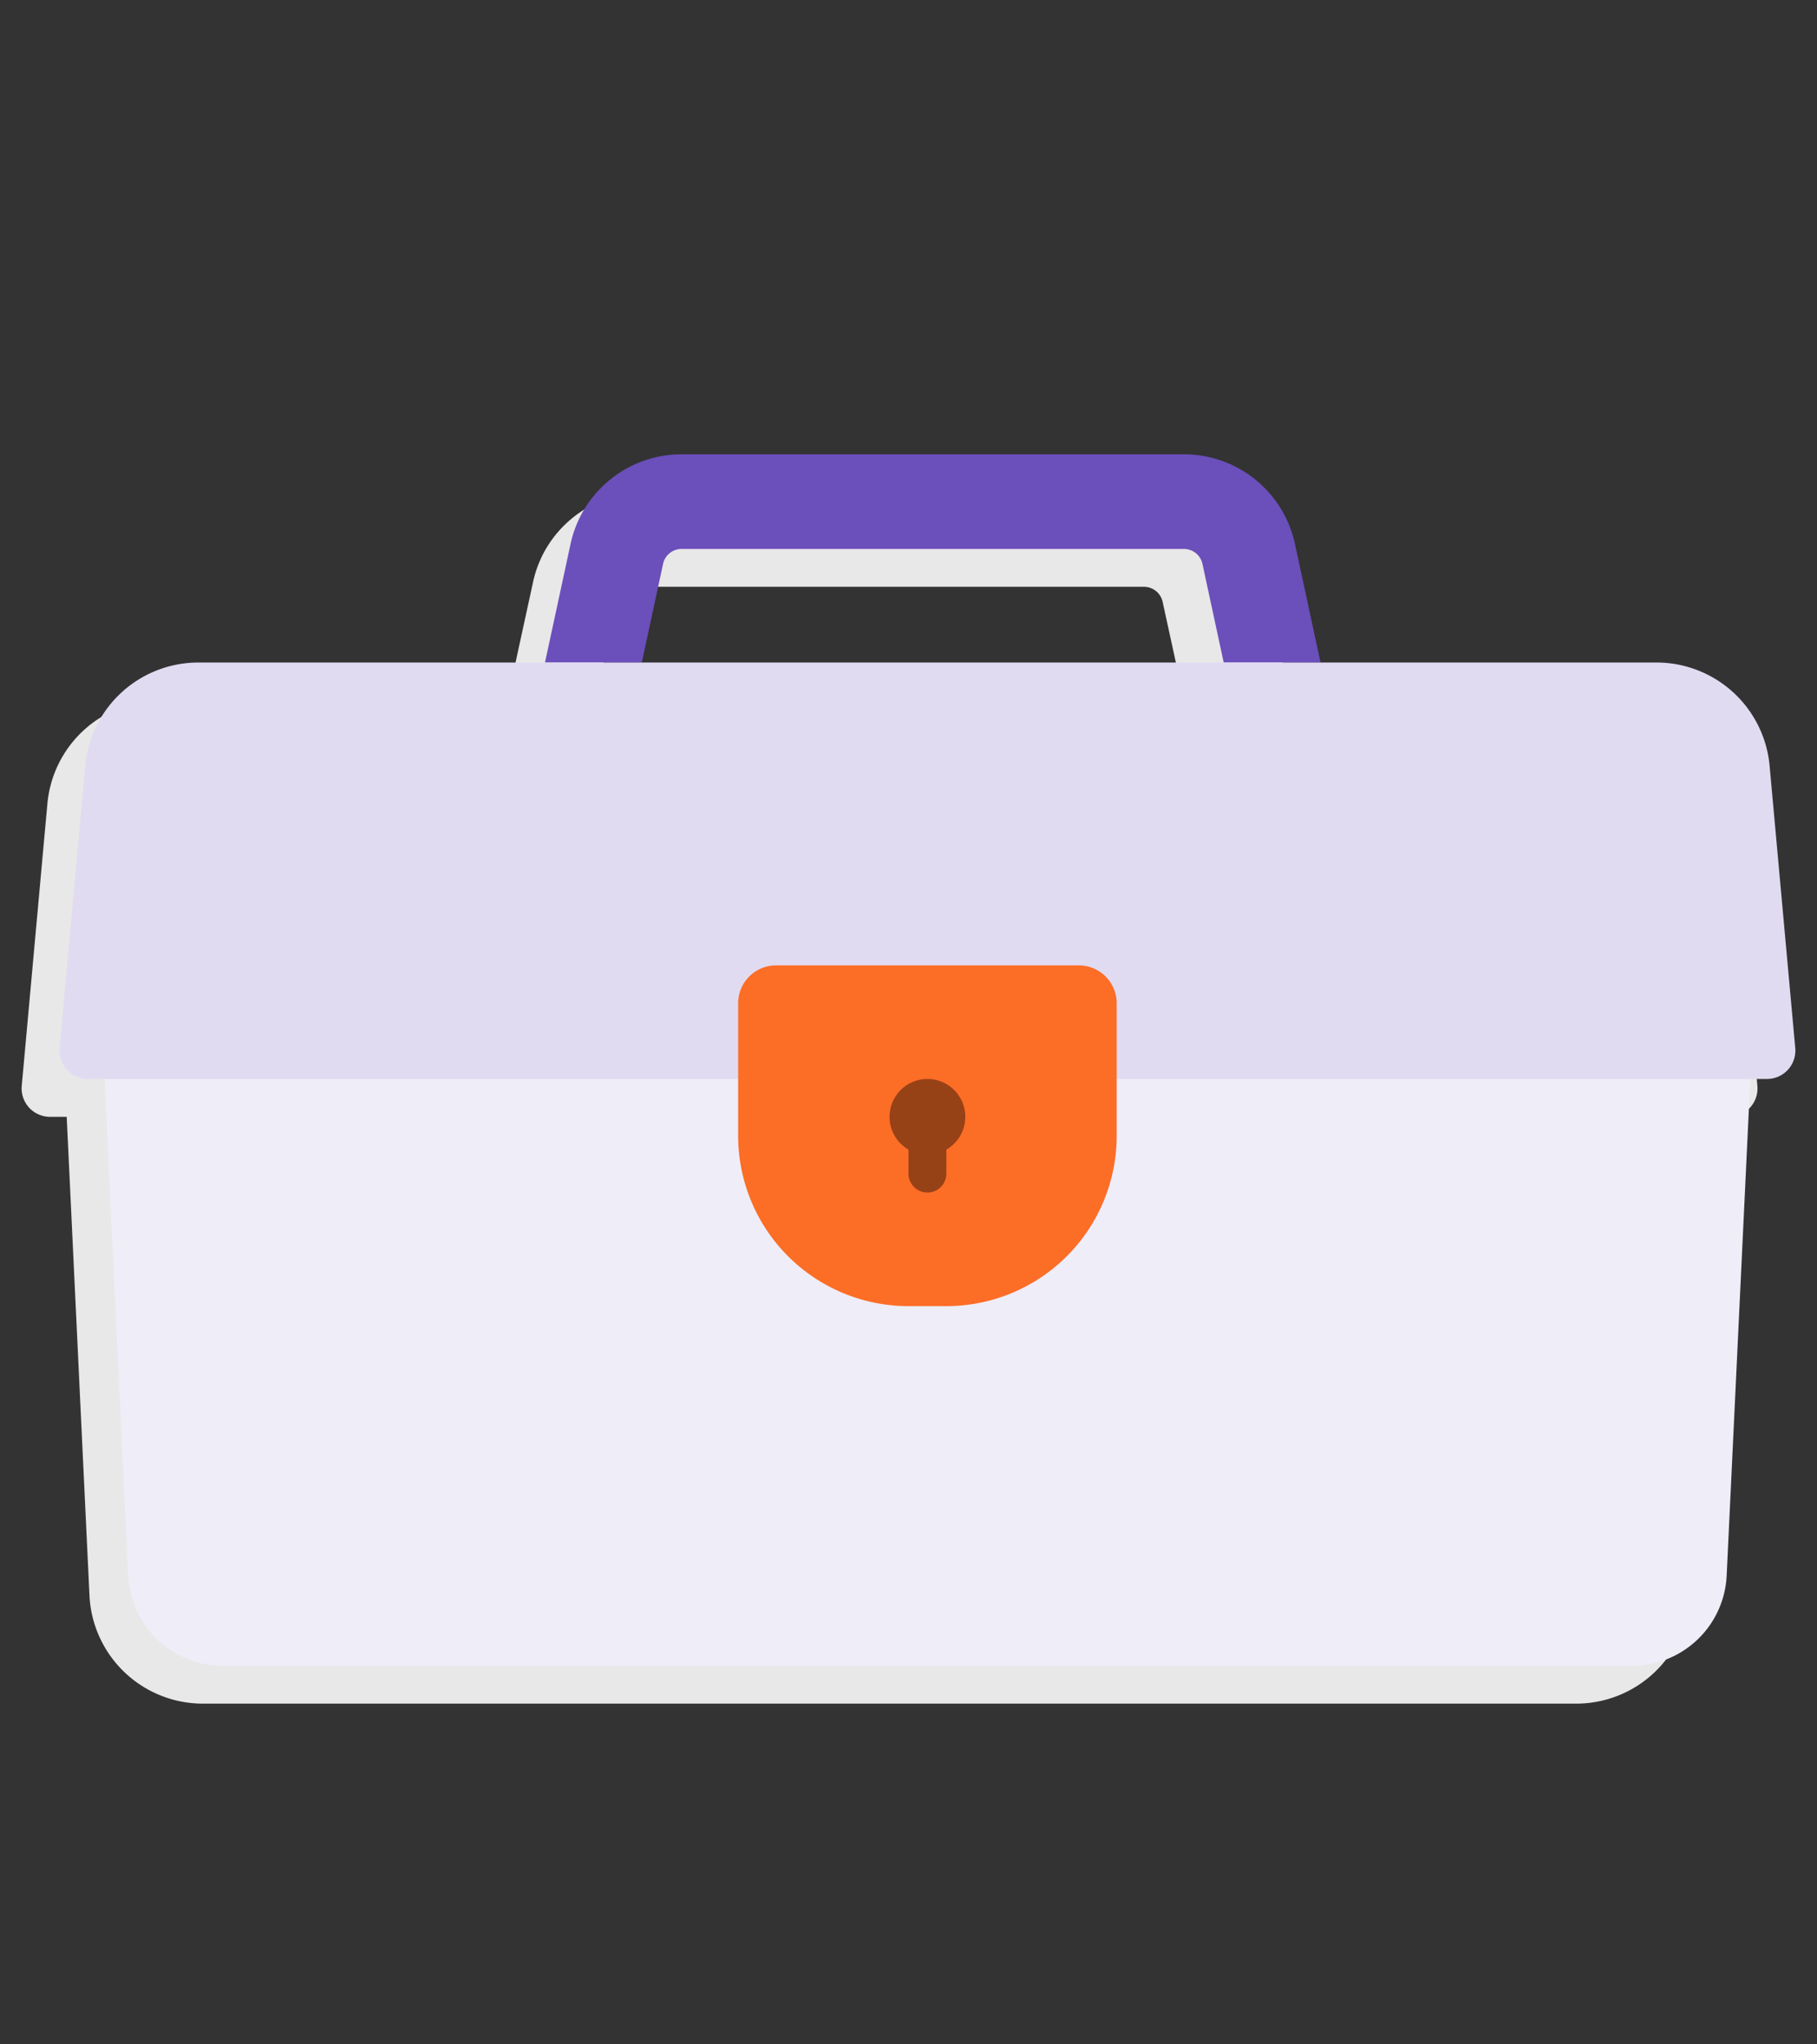 <svg xmlns="http://www.w3.org/2000/svg" width="96" height="108" viewBox="0 0 96 108"><rect x="0" y="0" width="96" height="108" fill="#333333" stroke="none"/><g fill="none" fill-rule="evenodd"><path fill="#E8E8E8" d="M90.476 59l-1.204 25.285A6 6 0 0 1 83.28 90H10.72a6 6 0 0 1-5.993-5.715L3.524 59h-.881a1.5 1.5 0 0 1-1.494-1.636l1.355-14.907A6 6 0 0 1 8.479 37h18.323l1.365-6.265c.602-2.763 3.07-4.735 5.925-4.735h26.815c2.856 0 5.324 1.972 5.926 4.735L68.198 37H85.52a6 6 0 0 1 5.975 5.457l1.355 14.907A1.5 1.5 0 0 1 91.357 59h-.88zm-59.04-22h31.127l-1.137-5.21a1.01 1.01 0 0 0-.99-.79H33.564c-.477 0-.89.329-.99.79L31.437 37z"/><path fill="#EFEDF8" d="M5 46h88l-1.773 37.238A5 5 0 0 1 86.232 88H11.768a5 5 0 0 1-4.995-4.762L5 46z"/><path fill="#6B4FBB" fill-rule="nonzero" d="M69.77 35l-1.352-6.265A6 6 0 0 0 62.553 24H36.01a6 6 0 0 0-5.865 4.735L28.794 35h5.115l1.123-5.21a1 1 0 0 1 .978-.79h26.543a1 1 0 0 1 .978.79L64.654 35h5.115z"/><path fill="#E1DBF1" d="M10.48 35h77.04a6 6 0 0 1 5.976 5.457l1.355 14.907A1.5 1.5 0 0 1 93.357 57H4.643a1.5 1.5 0 0 1-1.494-1.636l1.355-14.907A6 6 0 0 1 10.479 35z"/><path fill="#FC6D26" d="M41 51h16a2 2 0 0 1 2 2v7a9 9 0 0 1-9 9h-2a9 9 0 0 1-9-9v-7a2 2 0 0 1 2-2z"/><path fill="#000" d="M48 60.732a2 2 0 1 1 2 0V62a1 1 0 0 1-2 0v-1.268z" opacity=".4"/></g></svg>